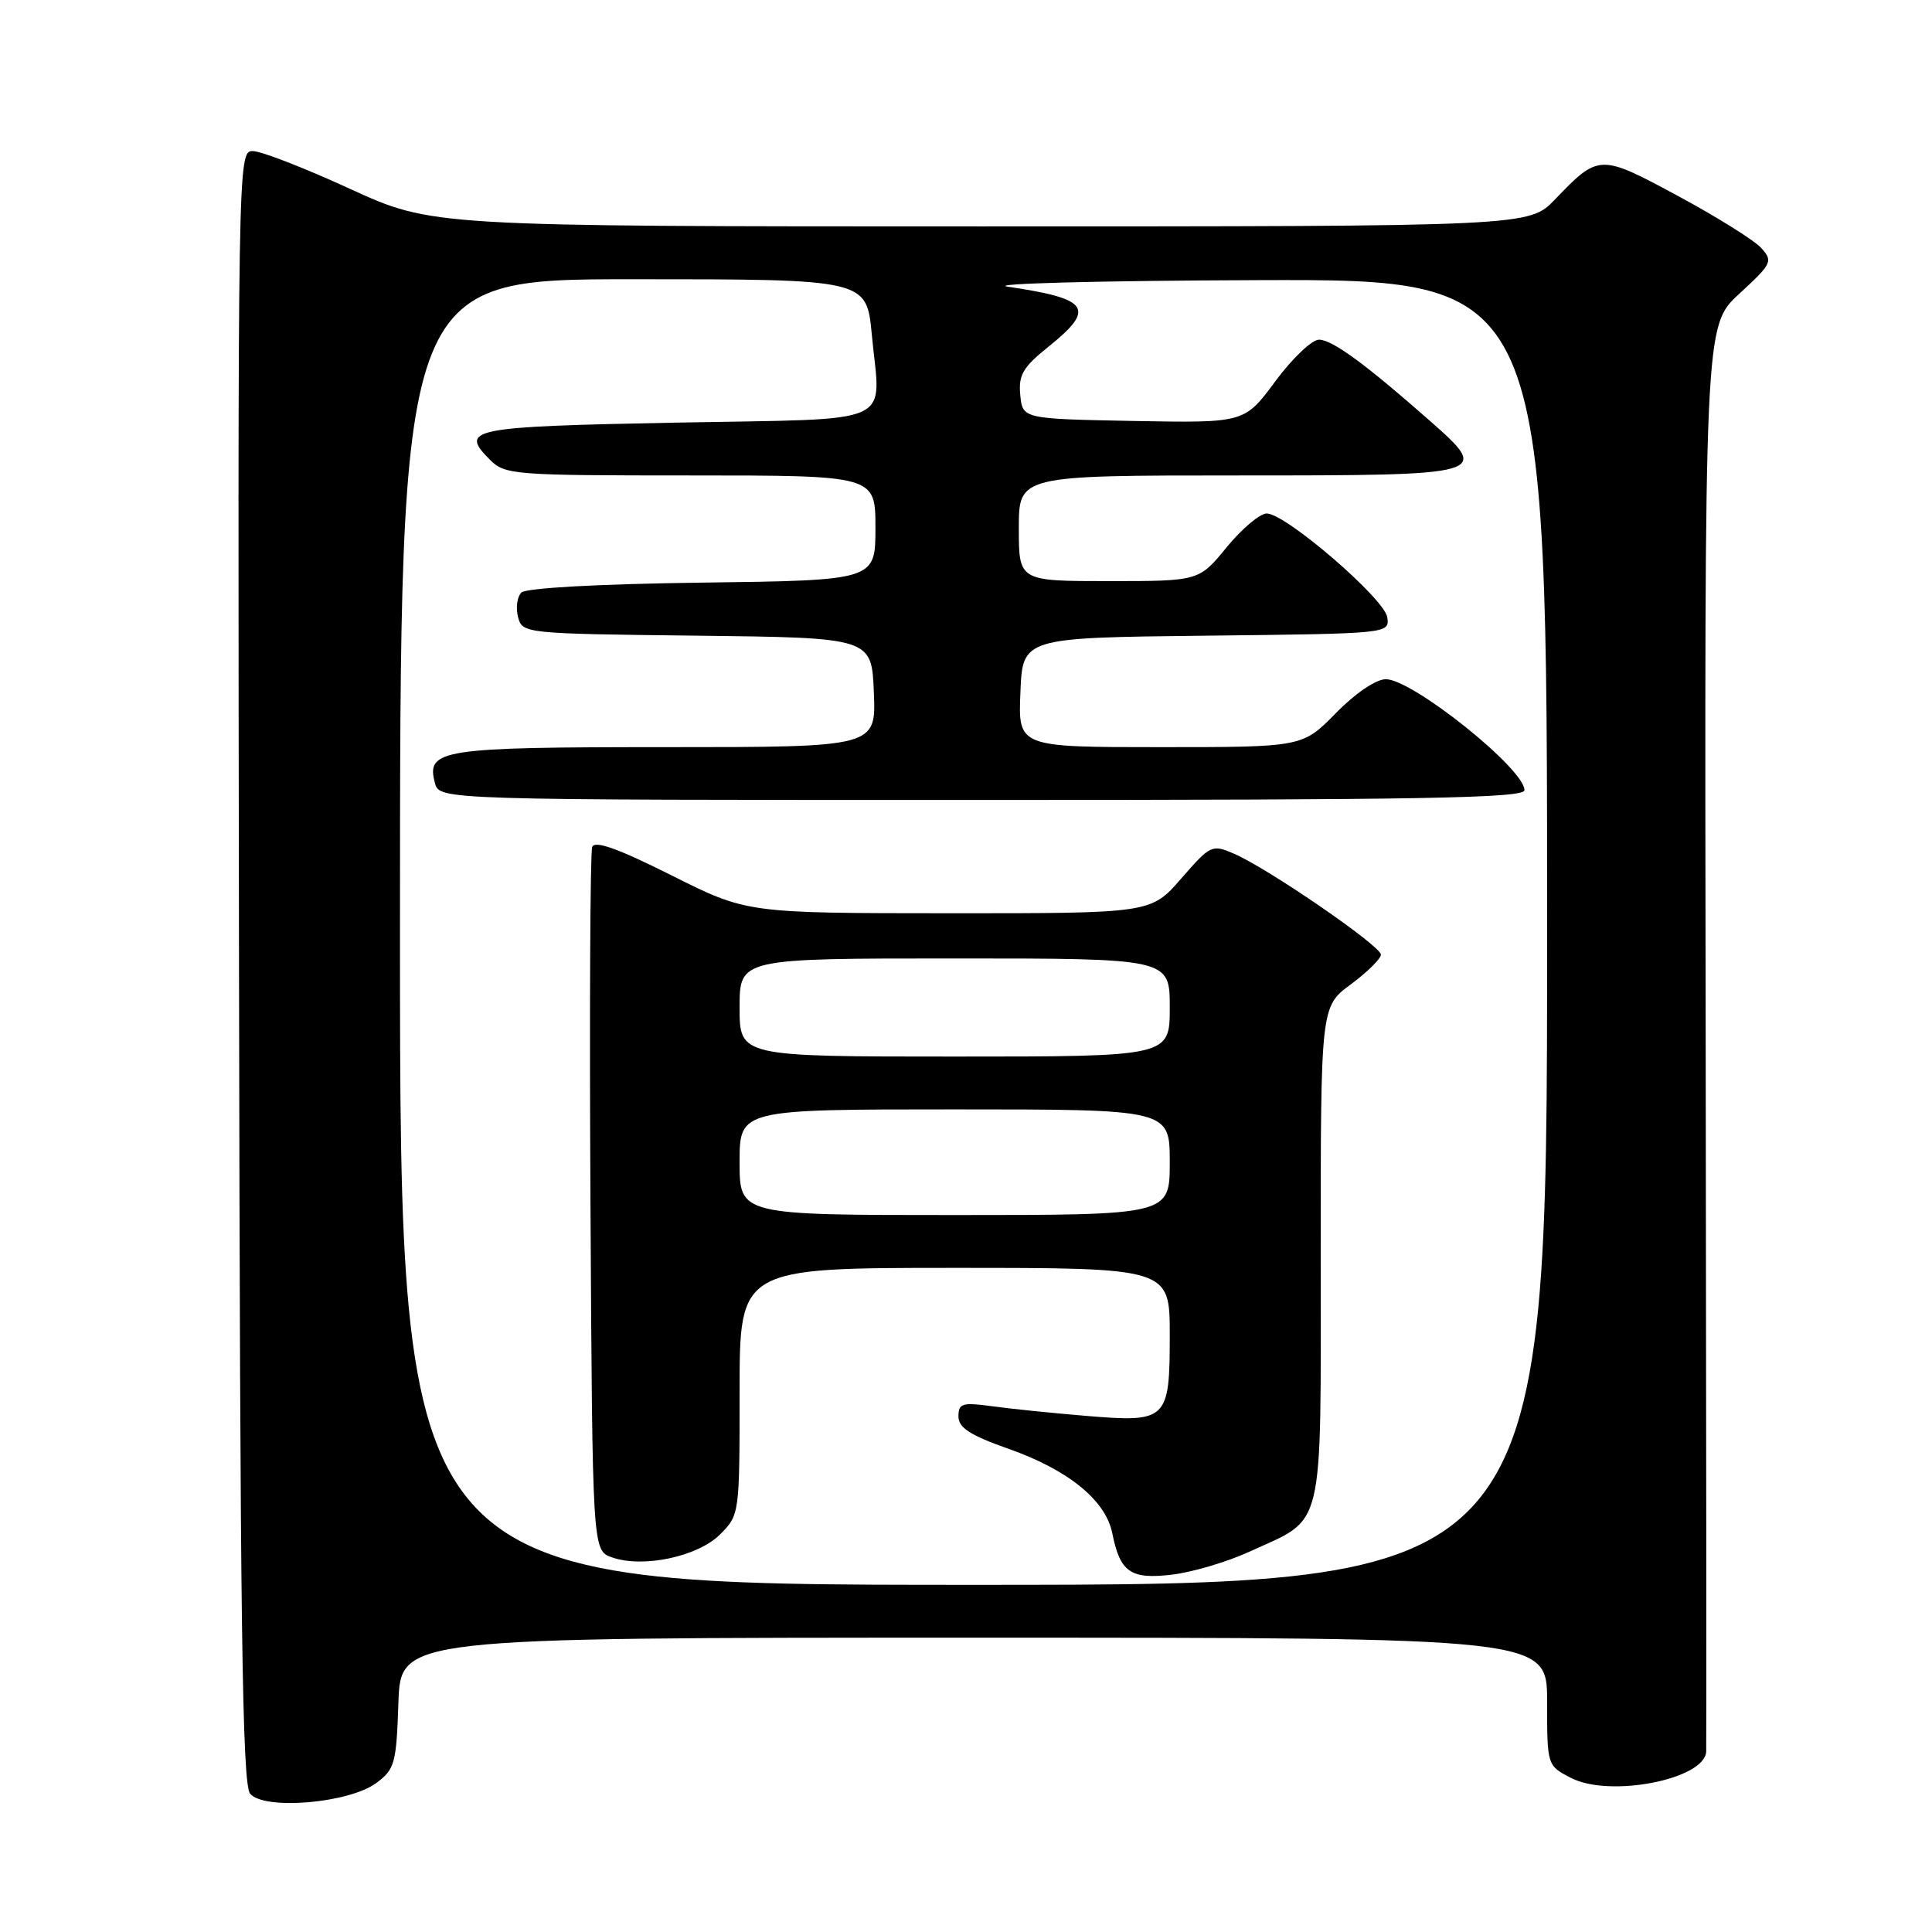<?xml version="1.0" encoding="UTF-8" standalone="no"?>
<!DOCTYPE svg PUBLIC "-//W3C//DTD SVG 1.1//EN" "http://www.w3.org/Graphics/SVG/1.1/DTD/svg11.dtd" >
<svg xmlns="http://www.w3.org/2000/svg" xmlns:xlink="http://www.w3.org/1999/xlink" version="1.1" viewBox="0 0 256 256">
 <g >
 <path fill="currentColor"
d=" M 49.87 236.25 C 52.31 234.44 52.52 233.66 52.79 225.65 C 53.08 217.00 53.08 217.00 129.04 217.00 C 205.00 217.00 205.00 217.00 205.00 225.47 C 205.00 233.95 205.00 233.95 208.16 235.58 C 213.29 238.24 225.89 235.78 226.08 232.09 C 226.12 231.22 226.09 188.35 226.01 136.84 C 225.85 43.18 225.85 43.18 230.45 38.94 C 234.80 34.93 234.96 34.61 233.37 32.86 C 232.45 31.84 227.49 28.74 222.35 25.97 C 211.98 20.38 211.86 20.38 206.05 26.42 C 202.61 30.00 202.61 30.00 129.93 30.00 C 57.25 30.00 57.25 30.00 46.37 25.02 C 40.39 22.27 34.60 20.02 33.50 20.02 C 31.51 20.00 31.50 20.61 31.67 128.05 C 31.81 215.13 32.09 236.40 33.14 237.67 C 34.99 239.90 46.26 238.94 49.87 236.25 Z  M 53.00 123.50 C 53.00 37.00 53.00 37.00 83.91 37.00 C 114.83 37.00 114.83 37.00 115.52 44.35 C 116.67 56.63 119.34 55.43 89.57 56.00 C 62.24 56.53 60.81 56.81 64.94 60.94 C 66.91 62.91 68.09 63.00 91.50 63.00 C 116.00 63.00 116.00 63.00 116.00 69.95 C 116.00 76.90 116.00 76.90 93.05 77.20 C 79.24 77.38 69.69 77.91 69.08 78.52 C 68.52 79.08 68.33 80.53 68.64 81.75 C 69.22 83.94 69.42 83.97 92.36 84.23 C 115.50 84.50 115.50 84.50 115.79 91.75 C 116.09 99.00 116.09 99.00 88.23 99.00 C 58.39 99.00 56.44 99.30 57.63 103.75 C 58.23 106.00 58.23 106.00 130.12 106.00 C 188.54 106.00 202.00 105.76 202.00 104.70 C 202.00 101.87 187.16 90.00 183.63 90.00 C 182.33 90.00 179.60 91.85 177.00 94.50 C 172.58 99.00 172.58 99.00 153.75 99.00 C 134.91 99.00 134.91 99.00 135.21 91.75 C 135.50 84.50 135.50 84.50 159.82 84.23 C 184.13 83.96 184.13 83.96 183.82 81.79 C 183.46 79.34 170.44 68.11 167.87 68.04 C 166.97 68.02 164.58 70.03 162.55 72.50 C 158.87 77.00 158.87 77.00 146.93 77.00 C 135.00 77.00 135.00 77.00 135.00 70.00 C 135.00 63.00 135.00 63.00 164.03 63.00 C 197.40 63.00 197.62 62.94 189.43 55.73 C 180.92 48.23 176.54 45.02 174.78 45.01 C 173.84 45.00 171.23 47.49 168.98 50.53 C 164.90 56.05 164.90 56.05 150.20 55.78 C 135.50 55.50 135.50 55.50 135.19 52.34 C 134.94 49.68 135.53 48.67 138.94 45.93 C 145.24 40.87 144.36 39.58 133.54 37.99 C 130.77 37.58 145.71 37.19 166.75 37.12 C 205.00 37.00 205.00 37.00 205.00 123.50 C 205.00 210.00 205.00 210.00 129.00 210.00 C 53.00 210.00 53.00 210.00 53.00 123.50 Z  M 165.48 205.64 C 175.65 200.98 175.00 203.69 175.00 166.19 C 175.00 133.38 175.00 133.38 178.98 130.44 C 181.16 128.82 182.96 127.05 182.98 126.50 C 183.00 125.36 168.05 115.08 163.51 113.12 C 160.60 111.86 160.40 111.95 156.51 116.42 C 152.50 121.02 152.50 121.02 125.73 121.01 C 98.96 121.00 98.96 121.00 88.96 115.98 C 81.88 112.43 78.81 111.33 78.47 112.23 C 78.20 112.93 78.10 134.19 78.24 159.48 C 78.50 205.45 78.50 205.45 81.09 206.36 C 85.20 207.81 92.47 206.26 95.41 203.32 C 97.99 200.74 98.00 200.63 98.00 184.36 C 98.00 168.00 98.00 168.00 126.50 168.00 C 155.00 168.00 155.00 168.00 155.00 176.88 C 155.00 188.20 154.68 188.51 143.90 187.61 C 139.47 187.24 133.85 186.67 131.42 186.33 C 127.50 185.80 127.00 185.95 127.00 187.68 C 127.00 189.18 128.52 190.17 133.65 191.98 C 141.56 194.77 146.51 198.80 147.38 203.15 C 148.42 208.34 149.80 209.30 155.29 208.65 C 157.97 208.33 162.55 206.98 165.48 205.64 Z  M 98.00 154.00 C 98.00 147.00 98.00 147.00 126.50 147.00 C 155.00 147.00 155.00 147.00 155.00 154.00 C 155.00 161.00 155.00 161.00 126.50 161.00 C 98.00 161.00 98.00 161.00 98.00 154.00 Z  M 98.00 133.50 C 98.00 127.00 98.00 127.00 126.50 127.00 C 155.00 127.00 155.00 127.00 155.00 133.50 C 155.00 140.00 155.00 140.00 126.50 140.00 C 98.00 140.00 98.00 140.00 98.00 133.50 Z "/>
</g>
</svg>